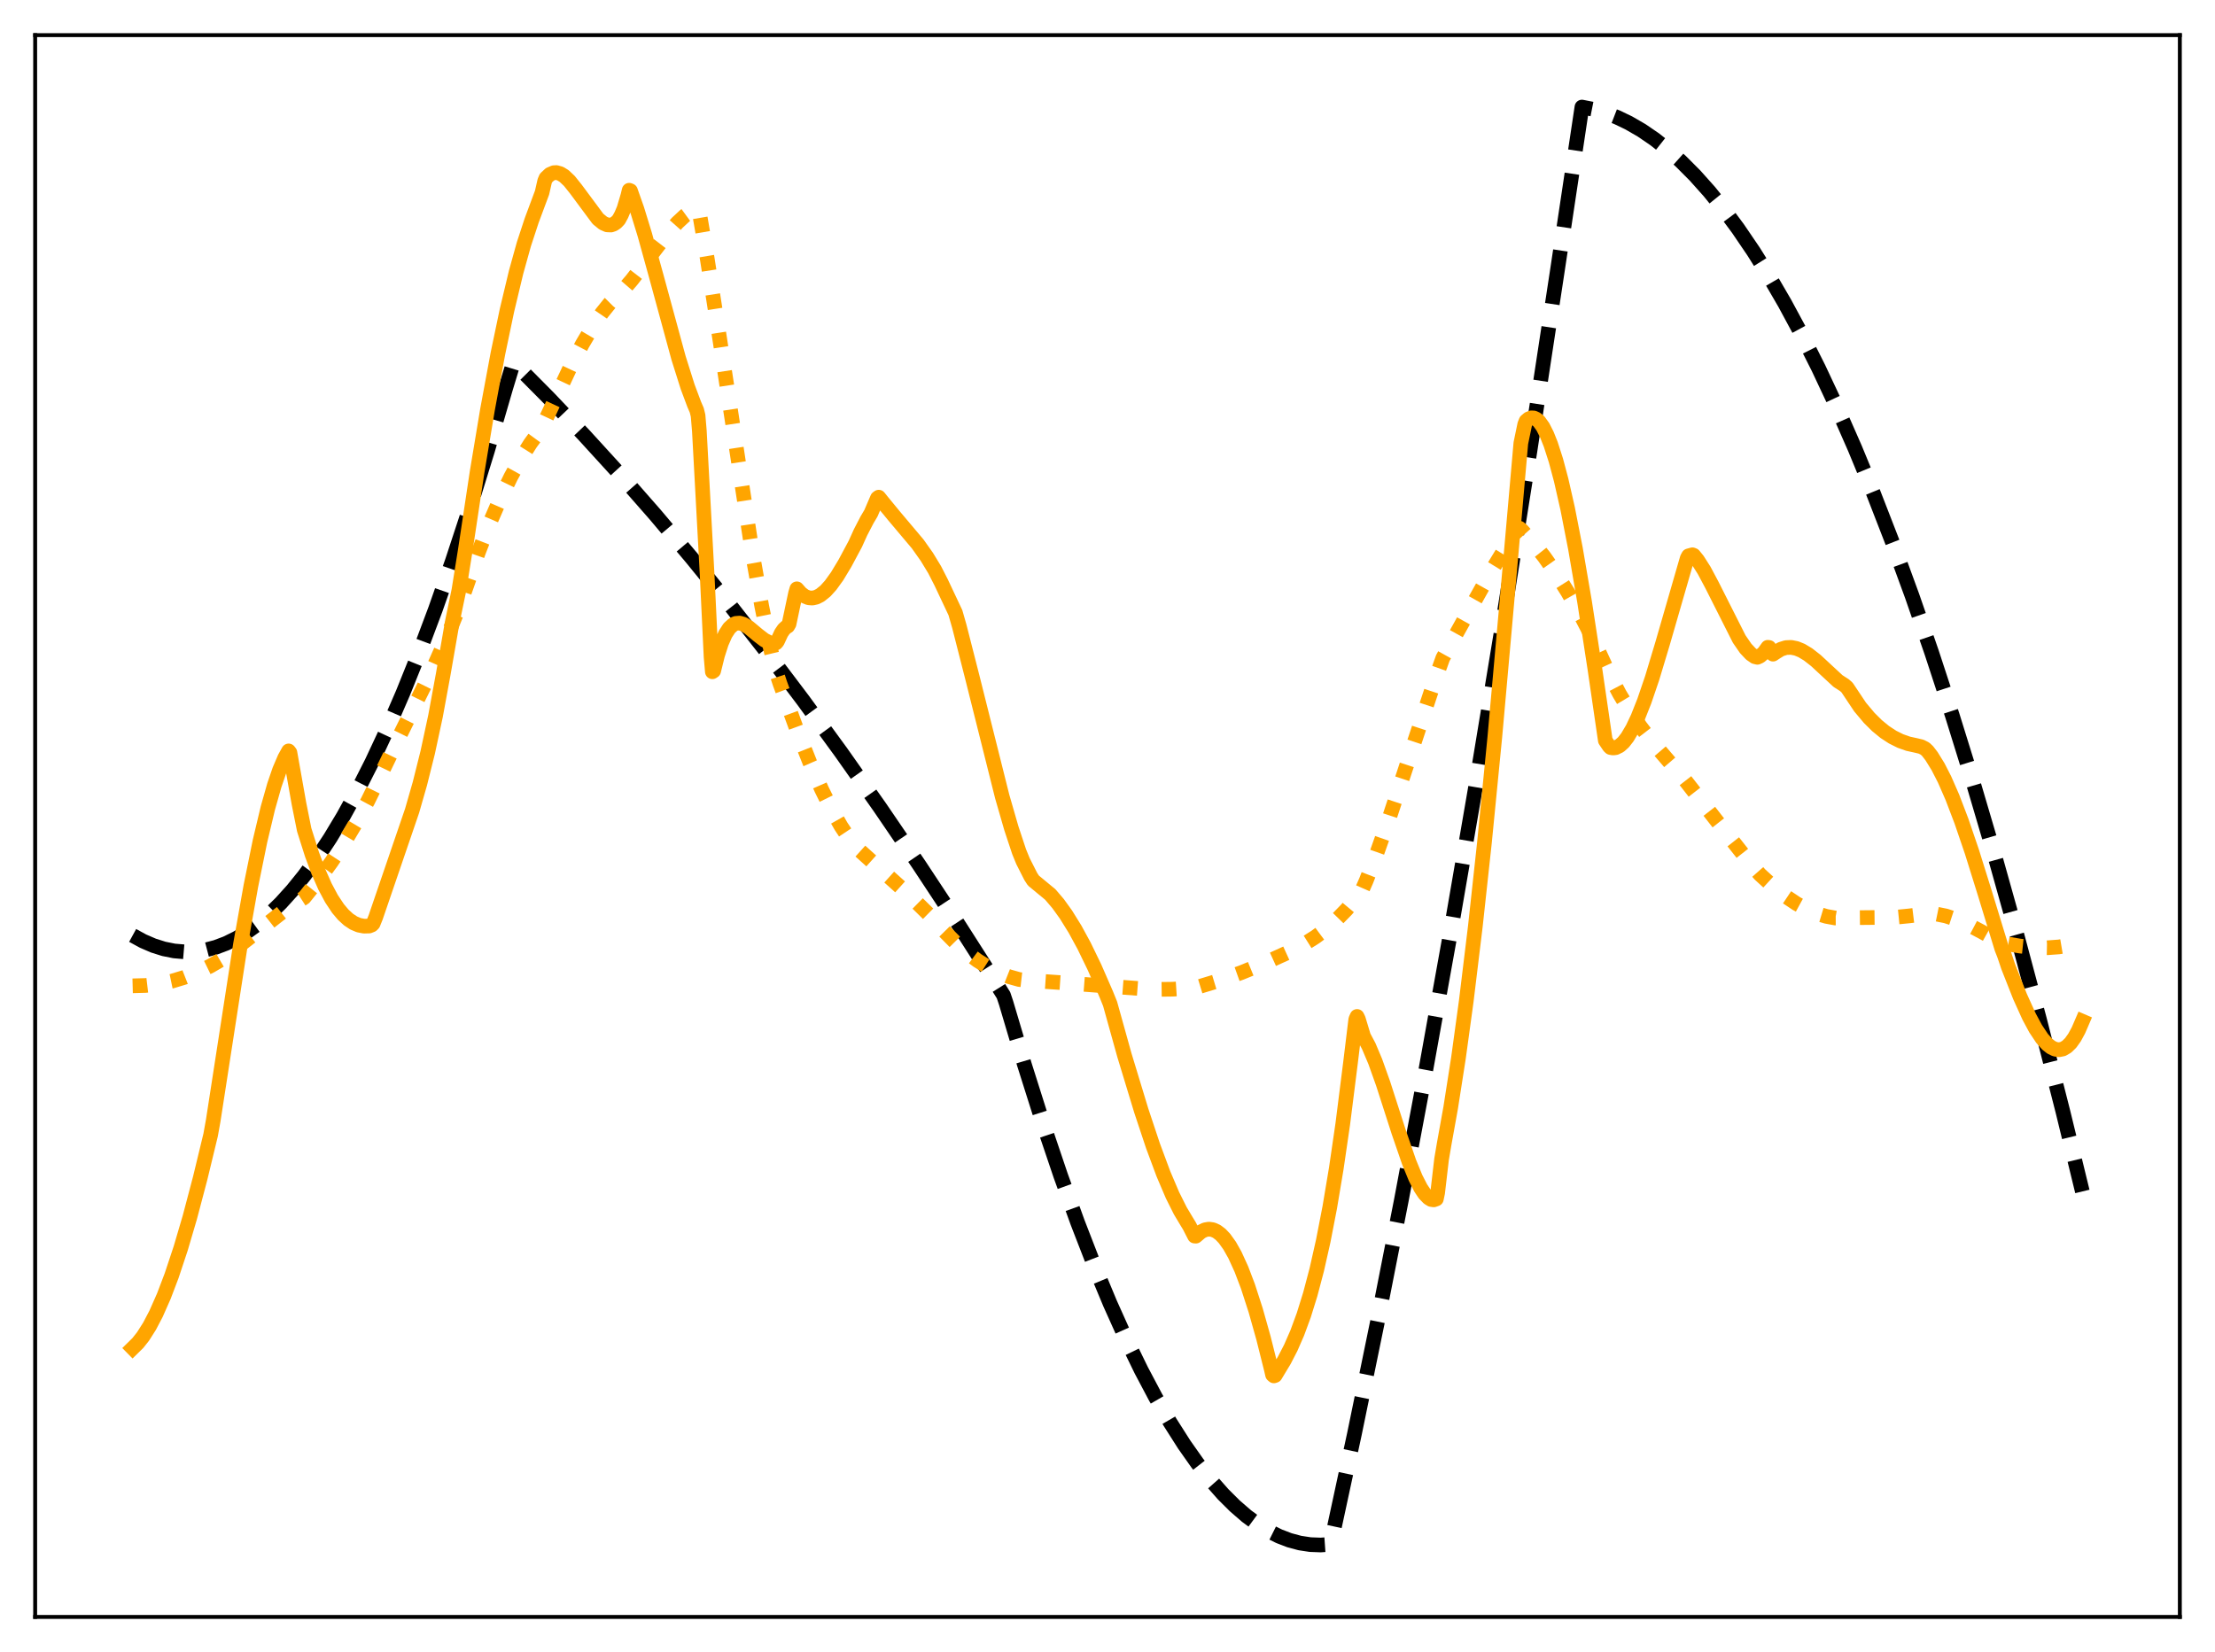 <?xml version="1.0" encoding="utf-8" standalone="no"?>
<!DOCTYPE svg PUBLIC "-//W3C//DTD SVG 1.1//EN"
  "http://www.w3.org/Graphics/SVG/1.1/DTD/svg11.dtd">
<svg xmlns:xlink="http://www.w3.org/1999/xlink" width="453.6pt" height="338.4pt" viewBox="0 0 453.6 338.4" xmlns="http://www.w3.org/2000/svg" version="1.1">
 <defs>
  <style type="text/css">*{stroke-linejoin: round; stroke-linecap: butt}</style>
 </defs>
 <g id="figure_1">
  <g id="patch_1">
   <path d="M 0 338.4 
L 453.6 338.4 
L 453.6 0 
L 0 0 
z
" style="fill: #ffffff"/>
  </g>
  <g id="axes_1">
   <g id="patch_2">
    <path d="M 7.2 331.2 
L 446.4 331.2 
L 446.4 7.2 
L 7.2 7.2 
z
" style="fill: #ffffff"/>
   </g>
   <g id="matplotlib.axis_1"/>
   <g id="matplotlib.axis_2"/>
   <g id="line2d_1">
    <path d="M 27.164 191.607 
L 29.293 192.771 
L 31.423 193.689 
L 33.552 194.362 
L 35.681 194.788 
L 37.811 194.968 
L 39.94 194.902 
L 42.07 194.59 
L 44.199 194.033 
L 46.329 193.229 
L 48.458 192.179 
L 50.588 190.884 
L 52.717 189.342 
L 55.113 187.314 
L 57.508 184.974 
L 59.904 182.323 
L 62.3 179.361 
L 64.961 175.705 
L 67.623 171.664 
L 70.285 167.239 
L 73.213 161.928 
L 76.141 156.151 
L 79.335 149.319 
L 82.529 141.934 
L 85.724 133.995 
L 89.184 124.77 
L 92.644 114.896 
L 96.105 104.372 
L 99.831 92.312 
L 103.558 79.499 
L 105.155 74.237 
L 112.342 81.482 
L 119.529 89.042 
L 126.716 96.915 
L 134.169 105.413 
L 141.622 114.248 
L 149.075 123.422 
L 156.794 133.28 
L 164.513 143.5 
L 172.233 154.083 
L 180.218 165.413 
L 188.204 177.131 
L 196.189 189.237 
L 204.441 202.154 
L 205.505 203.851 
L 206.038 205.447 
L 209.764 217.992 
L 213.491 229.785 
L 217.217 240.826 
L 220.678 250.405 
L 224.138 259.336 
L 227.332 267.005 
L 230.527 274.121 
L 233.721 280.685 
L 236.649 286.217 
L 239.577 291.284 
L 242.505 295.888 
L 245.167 299.67 
L 247.828 303.069 
L 250.49 306.084 
L 252.886 308.469 
L 255.281 310.544 
L 257.677 312.308 
L 259.807 313.615 
L 261.936 314.677 
L 264.065 315.493 
L 266.195 316.064 
L 268.324 316.389 
L 270.454 316.469 
L 272.317 316.338 
L 272.583 315.94 
L 277.375 293.687 
L 282.166 270.354 
L 286.957 245.943 
L 292.015 219.005 
L 297.072 190.864 
L 302.396 159.944 
L 307.719 127.692 
L 313.309 92.394 
L 318.899 55.627 
L 323.956 21.927 
L 326.352 22.399 
L 328.748 23.097 
L 331.143 24.021 
L 333.539 25.171 
L 336.201 26.714 
L 338.863 28.535 
L 341.524 30.636 
L 344.186 33.016 
L 347.114 35.955 
L 350.042 39.233 
L 352.97 42.848 
L 355.898 46.8 
L 359.092 51.497 
L 362.287 56.596 
L 365.481 62.096 
L 368.941 68.509 
L 372.401 75.392 
L 376.128 83.333 
L 379.855 91.82 
L 383.581 100.854 
L 387.574 111.14 
L 391.567 122.054 
L 395.559 133.595 
L 399.818 146.598 
L 404.077 160.316 
L 408.602 175.673 
L 413.127 191.836 
L 417.652 208.805 
L 422.444 227.652 
L 426.436 244.048 
L 426.436 244.048 
" clip-path="url(#p1472e229d3)" style="fill: none; stroke-dasharray: 11.1,4.8; stroke-dashoffset: 0; stroke: #000000; stroke-width: 3"/>
   </g>
   <g id="line2d_2">
    <path d="M 27.164 201.93 
L 29.825 201.86 
L 32.487 201.546 
L 35.149 200.987 
L 37.811 200.183 
L 40.473 199.134 
L 43.135 197.838 
L 45.264 196.59 
L 48.724 193.927 
L 58.041 186.642 
L 60.969 184.713 
L 62.3 183.855 
L 65.228 180.199 
L 67.889 176.539 
L 70.551 172.493 
L 72.947 168.469 
L 75.343 164.036 
L 77.738 159.151 
L 80.932 152.546 
L 88.918 136.387 
L 91.58 130.398 
L 93.975 124.468 
L 95.572 119.952 
L 97.968 113.118 
L 100.364 106.956 
L 102.493 102.042 
L 104.623 97.655 
L 106.752 93.792 
L 108.615 90.84 
L 110.479 88.282 
L 111.011 87.509 
L 116.867 75.027 
L 119.263 70.471 
L 121.392 66.862 
L 123.255 64.123 
L 124.852 62.139 
L 126.449 60.537 
L 127.514 59.517 
L 129.377 57.363 
L 132.305 53.568 
L 136.564 48.023 
L 138.694 45.63 
L 140.291 44.145 
L 141.622 43.171 
L 142.687 42.596 
L 142.953 42.673 
L 143.219 43.552 
L 144.816 52.882 
L 147.212 68.273 
L 154.132 113.672 
L 155.996 124.181 
L 157.593 132.032 
L 158.924 137.582 
L 159.722 140.004 
L 163.183 149.481 
L 165.844 156.192 
L 168.24 161.658 
L 170.369 165.967 
L 172.233 169.248 
L 173.83 171.654 
L 175.427 173.645 
L 177.29 175.325 
L 186.074 183.237 
L 190.067 187.169 
L 193.261 190.62 
L 195.657 193.053 
L 198.052 195.158 
L 200.182 196.755 
L 202.311 198.098 
L 204.441 199.19 
L 206.57 200.034 
L 208.7 200.634 
L 209.764 200.754 
L 218.016 201.326 
L 235.85 202.674 
L 240.109 202.623 
L 244.102 202.368 
L 245.433 202.134 
L 249.692 200.84 
L 254.217 199.221 
L 258.742 197.371 
L 264.332 194.833 
L 266.993 193.424 
L 269.389 191.915 
L 271.519 190.329 
L 273.648 188.466 
L 275.777 186.276 
L 277.641 184.037 
L 278.972 182.216 
L 279.77 180.411 
L 281.9 174.918 
L 284.561 167.377 
L 288.554 155.279 
L 293.878 139.225 
L 295.475 134.773 
L 300.266 126.154 
L 305.59 116.659 
L 308.518 111.853 
L 310.913 108.333 
L 311.18 108.195 
L 311.712 108.666 
L 313.841 111.036 
L 316.237 114.053 
L 318.633 117.454 
L 321.028 121.25 
L 323.424 125.456 
L 325.82 130.086 
L 327.683 134.08 
L 329.546 138.118 
L 331.676 142.169 
L 333.805 145.708 
L 335.935 148.825 
L 338.33 151.939 
L 341.258 155.361 
L 344.985 159.687 
L 351.639 168.234 
L 358.56 177.019 
L 360.423 179.131 
L 363.085 181.57 
L 365.481 183.473 
L 367.876 185.078 
L 370.006 186.24 
L 372.135 187.14 
L 373.999 187.701 
L 375.862 188.043 
L 376.927 188.038 
L 380.653 187.965 
L 388.106 187.893 
L 391.034 187.603 
L 395.027 187.116 
L 396.624 187.243 
L 398.487 187.622 
L 400.617 188.316 
L 403.012 189.362 
L 405.94 190.918 
L 409.933 193.146 
L 413.66 193.786 
L 416.588 194.083 
L 419.249 194.135 
L 421.645 193.961 
L 423.775 193.6 
L 425.904 193.018 
L 426.436 192.835 
L 426.436 192.835 
" clip-path="url(#p1472e229d3)" style="fill: none; stroke-dasharray: 3,4.95; stroke-dashoffset: 0; stroke: #ffa500; stroke-width: 3"/>
   </g>
   <g id="line2d_3">
    <path d="M 27.164 276.143 
L 28.228 275.098 
L 29.293 273.751 
L 30.624 271.654 
L 31.955 269.113 
L 33.552 265.498 
L 35.149 261.296 
L 37.012 255.685 
L 38.876 249.354 
L 41.005 241.29 
L 43.135 232.473 
L 43.667 229.51 
L 49.257 193.373 
L 51.386 181.421 
L 53.249 172.264 
L 54.847 165.549 
L 56.177 160.857 
L 57.242 157.747 
L 58.307 155.253 
L 59.105 153.811 
L 59.372 154.154 
L 61.235 164.671 
L 62.3 169.984 
L 63.897 175.015 
L 65.228 178.578 
L 66.559 181.594 
L 67.889 184.09 
L 69.22 186.092 
L 70.285 187.358 
L 71.35 188.34 
L 72.415 189.051 
L 73.479 189.502 
L 74.544 189.71 
L 75.609 189.681 
L 76.141 189.468 
L 76.407 189.198 
L 76.94 187.876 
L 84.393 166.071 
L 85.99 160.504 
L 87.587 154.119 
L 89.184 146.696 
L 90.781 138.012 
L 92.644 127.299 
L 93.975 120.889 
L 95.306 112.563 
L 97.702 96.699 
L 99.831 83.909 
L 101.961 72.44 
L 103.824 63.545 
L 105.687 55.764 
L 107.284 50.02 
L 108.881 45.16 
L 111.011 39.44 
L 111.543 37.092 
L 111.809 36.465 
L 112.608 35.718 
L 113.407 35.372 
L 113.939 35.343 
L 114.737 35.565 
L 115.536 36.062 
L 116.601 37.072 
L 117.932 38.735 
L 122.457 44.834 
L 123.521 45.703 
L 124.32 46.055 
L 125.119 46.094 
L 125.651 45.917 
L 126.183 45.558 
L 126.716 45.003 
L 127.248 44.02 
L 127.78 42.758 
L 128.579 40.075 
L 128.845 38.965 
L 129.111 39.066 
L 130.442 42.849 
L 132.039 48.05 
L 134.435 56.718 
L 138.96 73.336 
L 140.823 79.239 
L 142.154 82.799 
L 142.687 84.034 
L 142.953 85.117 
L 143.219 88.281 
L 144.816 117.83 
L 145.615 134.547 
L 145.881 137.602 
L 146.147 137.427 
L 146.945 134.197 
L 147.744 131.716 
L 148.543 129.9 
L 149.341 128.668 
L 150.14 127.937 
L 150.672 127.692 
L 151.471 127.631 
L 152.269 127.868 
L 153.334 128.516 
L 155.197 130.073 
L 156.528 131.098 
L 157.593 131.635 
L 158.391 131.77 
L 158.924 131.697 
L 159.19 131.388 
L 159.988 129.673 
L 160.521 128.891 
L 161.053 128.407 
L 161.319 128.266 
L 161.585 127.813 
L 162.916 121.52 
L 163.183 120.607 
L 163.981 121.513 
L 164.78 122.12 
L 165.578 122.443 
L 166.377 122.505 
L 167.175 122.322 
L 167.974 121.915 
L 169.039 121.056 
L 170.103 119.879 
L 171.434 118.031 
L 173.031 115.384 
L 175.161 111.399 
L 176.225 109.046 
L 177.556 106.48 
L 178.355 105.133 
L 179.686 102.027 
L 179.952 101.834 
L 180.751 102.827 
L 183.146 105.74 
L 187.937 111.426 
L 189.801 114.057 
L 191.398 116.687 
L 192.729 119.291 
L 195.657 125.501 
L 196.455 128.293 
L 199.117 138.731 
L 205.239 163.163 
L 207.103 169.629 
L 208.7 174.451 
L 209.498 176.403 
L 211.095 179.55 
L 211.628 180.367 
L 215.088 183.225 
L 216.685 185.099 
L 218.282 187.317 
L 220.145 190.318 
L 222.009 193.741 
L 224.138 198.133 
L 226.534 203.639 
L 227.332 205.615 
L 230.26 216.128 
L 233.721 227.514 
L 236.116 234.711 
L 238.246 240.439 
L 240.109 244.813 
L 241.706 248.008 
L 243.037 250.235 
L 243.569 251.105 
L 244.634 253.189 
L 244.9 253.205 
L 245.965 252.298 
L 246.764 251.904 
L 247.562 251.764 
L 248.361 251.875 
L 249.159 252.233 
L 249.958 252.834 
L 250.756 253.675 
L 251.821 255.161 
L 252.886 257.052 
L 254.217 259.967 
L 255.548 263.465 
L 257.145 268.399 
L 258.742 274.073 
L 260.339 280.449 
L 260.605 281.608 
L 260.871 281.833 
L 261.137 281.743 
L 263.001 278.644 
L 264.332 276.065 
L 265.663 273.014 
L 266.993 269.395 
L 268.324 265.114 
L 269.655 260.072 
L 270.986 254.167 
L 272.317 247.298 
L 273.648 239.357 
L 274.979 230.235 
L 276.576 217.578 
L 277.641 208.809 
L 277.907 208.202 
L 278.173 208.75 
L 279.238 212.28 
L 280.303 214.286 
L 281.633 217.44 
L 283.231 221.917 
L 286.425 231.834 
L 288.554 238.026 
L 289.885 241.273 
L 290.95 243.357 
L 291.748 244.549 
L 292.547 245.374 
L 293.079 245.698 
L 293.612 245.774 
L 294.144 245.584 
L 294.41 244.321 
L 295.209 237.469 
L 295.741 234.332 
L 297.072 226.941 
L 298.669 216.722 
L 300.266 205.073 
L 302.129 189.736 
L 303.993 172.6 
L 306.122 150.933 
L 308.518 124.078 
L 311.446 90.779 
L 312.244 86.926 
L 312.511 86.25 
L 313.043 85.797 
L 313.575 85.585 
L 314.108 85.609 
L 314.64 85.859 
L 315.172 86.33 
L 315.971 87.44 
L 316.769 89.011 
L 317.568 91.014 
L 318.633 94.324 
L 319.697 98.311 
L 321.028 104.172 
L 322.625 112.346 
L 324.489 123.222 
L 326.618 137.067 
L 328.748 151.678 
L 329.546 152.869 
L 329.812 153.121 
L 330.345 153.215 
L 330.877 153.147 
L 331.676 152.754 
L 332.474 152.034 
L 333.273 151.008 
L 334.337 149.207 
L 335.402 146.959 
L 336.733 143.603 
L 338.33 138.915 
L 340.46 131.844 
L 345.517 114.344 
L 345.783 113.856 
L 346.582 113.636 
L 346.848 113.744 
L 347.647 114.73 
L 348.977 116.82 
L 350.575 119.817 
L 356.164 130.895 
L 357.495 132.828 
L 358.56 133.958 
L 359.359 134.511 
L 359.891 134.64 
L 360.423 134.395 
L 361.222 133.701 
L 362.02 132.585 
L 362.287 132.622 
L 363.085 133.996 
L 363.617 133.642 
L 364.682 132.984 
L 365.747 132.648 
L 366.812 132.605 
L 367.876 132.818 
L 368.941 133.252 
L 370.272 134.053 
L 371.869 135.301 
L 374.265 137.526 
L 376.394 139.498 
L 377.725 140.357 
L 378.257 140.833 
L 380.919 144.823 
L 382.783 147.045 
L 384.38 148.631 
L 385.977 149.939 
L 387.574 150.983 
L 389.171 151.78 
L 390.768 152.344 
L 392.365 152.693 
L 393.43 152.947 
L 394.228 153.353 
L 394.761 153.863 
L 395.559 154.901 
L 396.89 157.058 
L 398.221 159.663 
L 399.818 163.315 
L 401.681 168.197 
L 403.811 174.442 
L 406.473 182.97 
L 409.933 194.287 
L 410.465 195.644 
L 411.264 198.022 
L 413.66 204.094 
L 415.523 208.213 
L 416.854 210.693 
L 418.185 212.692 
L 419.249 213.89 
L 420.048 214.521 
L 420.847 214.907 
L 421.645 215.028 
L 422.444 214.868 
L 423.242 214.406 
L 424.041 213.627 
L 424.839 212.511 
L 425.638 211.035 
L 426.436 209.183 
L 426.436 209.183 
" clip-path="url(#p1472e229d3)" style="fill: none; stroke: #ffa500; stroke-width: 3; stroke-linecap: square"/>
   </g>
   <g id="patch_3">
    <path d="M 7.2 331.2 
L 7.2 7.2 
" style="fill: none; stroke: #000000; stroke-width: 0.8; stroke-linejoin: miter; stroke-linecap: square"/>
   </g>
   <g id="patch_4">
    <path d="M 446.4 331.2 
L 446.4 7.2 
" style="fill: none; stroke: #000000; stroke-width: 0.8; stroke-linejoin: miter; stroke-linecap: square"/>
   </g>
   <g id="patch_5">
    <path d="M 7.2 331.2 
L 446.4 331.2 
" style="fill: none; stroke: #000000; stroke-width: 0.8; stroke-linejoin: miter; stroke-linecap: square"/>
   </g>
   <g id="patch_6">
    <path d="M 7.2 7.2 
L 446.4 7.2 
" style="fill: none; stroke: #000000; stroke-width: 0.8; stroke-linejoin: miter; stroke-linecap: square"/>
   </g>
  </g>
 </g>
 <defs>
  <clipPath id="p1472e229d3">
   <rect x="7.2" y="7.2" width="439.2" height="324"/>
  </clipPath>
 </defs>
</svg>
